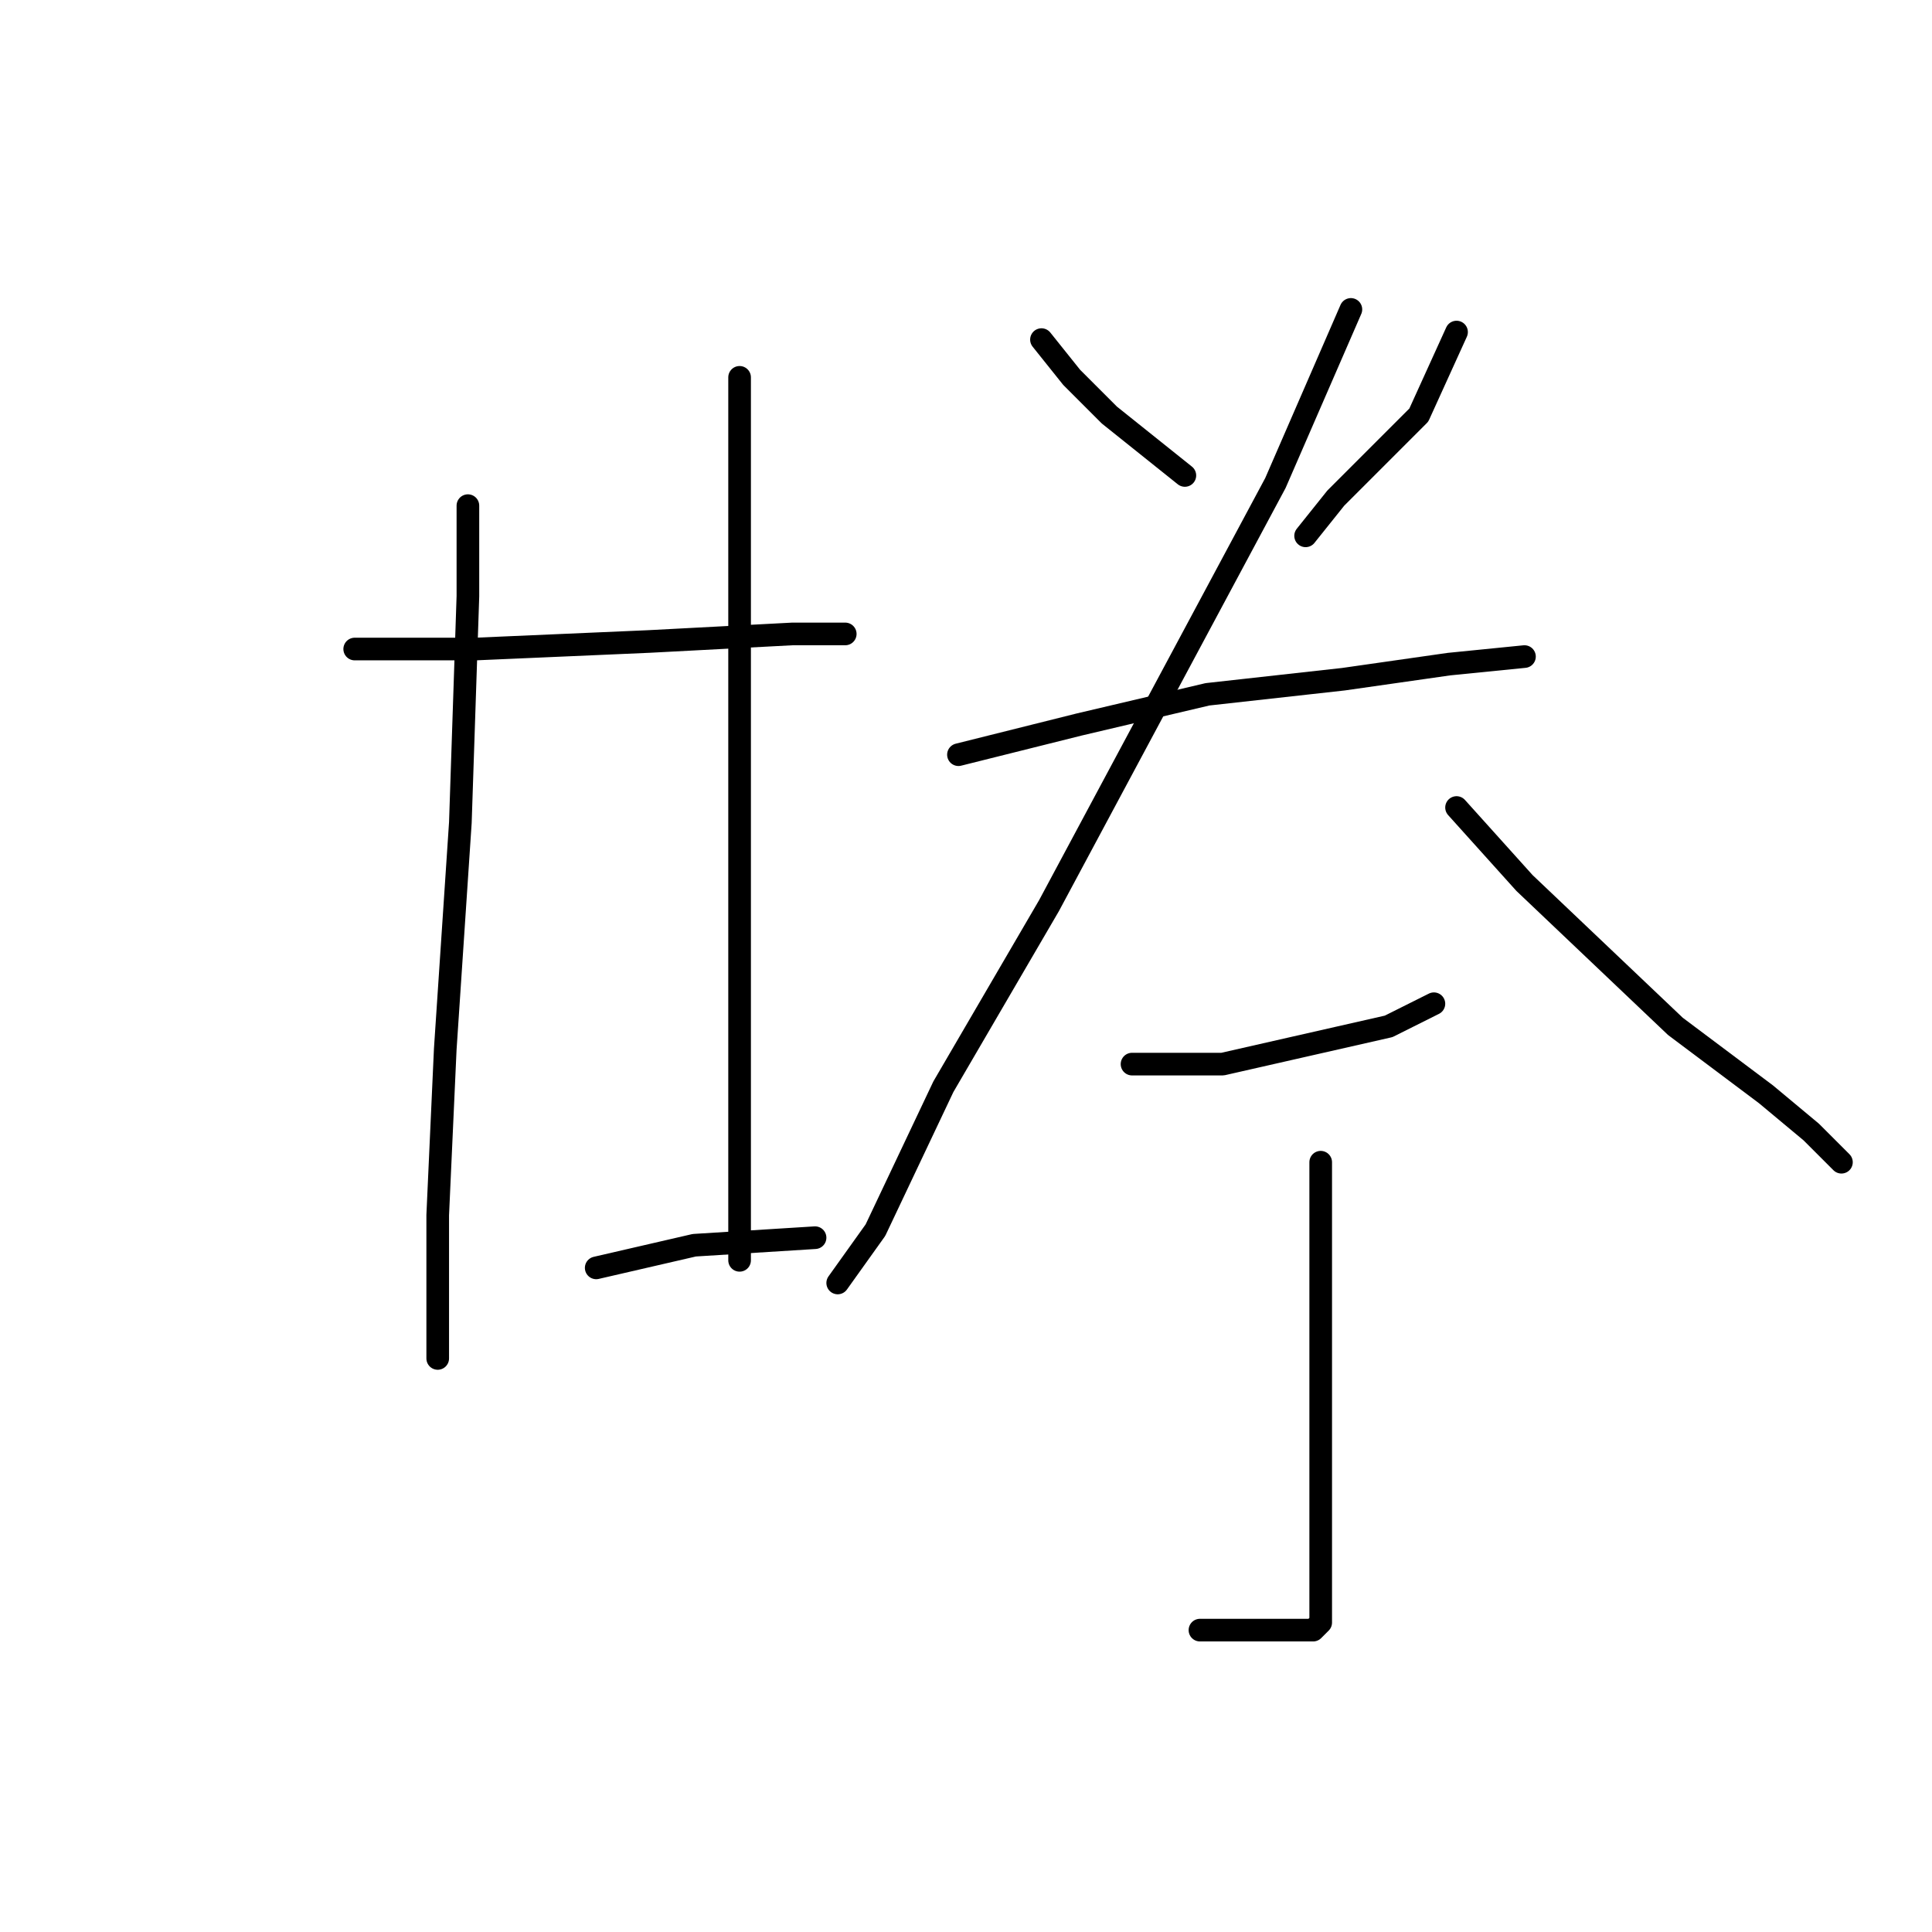 <?xml version="1.0" standalone="no"?>
    <svg width="256" height="256" xmlns="http://www.w3.org/2000/svg" version="1.1">
    <polyline stroke="black" stroke-width="3" stroke-linecap="round" fill="transparent" stroke-linejoin="round" points="47 86 55 86 63 86 86 85 105 84 112 84 112 84 " />
        <polyline stroke="black" stroke-width="3" stroke-linecap="round" fill="transparent" stroke-linejoin="round" points="62 67 62 79 61 109 59 139 58 161 58 175 58 179 58 180 58 178 58 178 " />
        <polyline stroke="black" stroke-width="3" stroke-linecap="round" fill="transparent" stroke-linejoin="round" points="98 50 98 59 98 99 98 124 98 135 98 146 98 162 98 167 98 167 " />
        <polyline stroke="black" stroke-width="3" stroke-linecap="round" fill="transparent" stroke-linejoin="round" points="79 168 92 165 108 164 108 164 " />
        <polyline stroke="black" stroke-width="3" stroke-linecap="round" fill="transparent" stroke-linejoin="round" points="138 45 142 50 147 55 157 63 157 63 " />
        <polyline stroke="black" stroke-width="3" stroke-linecap="round" fill="transparent" stroke-linejoin="round" points="193 44 188 55 177 66 173 71 173 71 " />
        <polyline stroke="black" stroke-width="3" stroke-linecap="round" fill="transparent" stroke-linejoin="round" points="127 100 143 96 160 92 178 90 192 88 202 87 202 87 " />
        <polyline stroke="black" stroke-width="3" stroke-linecap="round" fill="transparent" stroke-linejoin="round" points="179 41 169 64 154 92 139 120 125 144 116 163 111 170 111 170 " />
        <polyline stroke="black" stroke-width="3" stroke-linecap="round" fill="transparent" stroke-linejoin="round" points="193 107 202 117 222 136 234 145 240 150 244 154 244 154 " />
        <polyline stroke="black" stroke-width="3" stroke-linecap="round" fill="transparent" stroke-linejoin="round" points="150 141 162 141 184 136 190 133 190 133 " />
        <polyline stroke="black" stroke-width="3" stroke-linecap="round" fill="transparent" stroke-linejoin="round" points="175 154 175 165 175 184 175 203 175 213 175 215 174 216 168 216 159 216 159 216 " />
        </svg>
